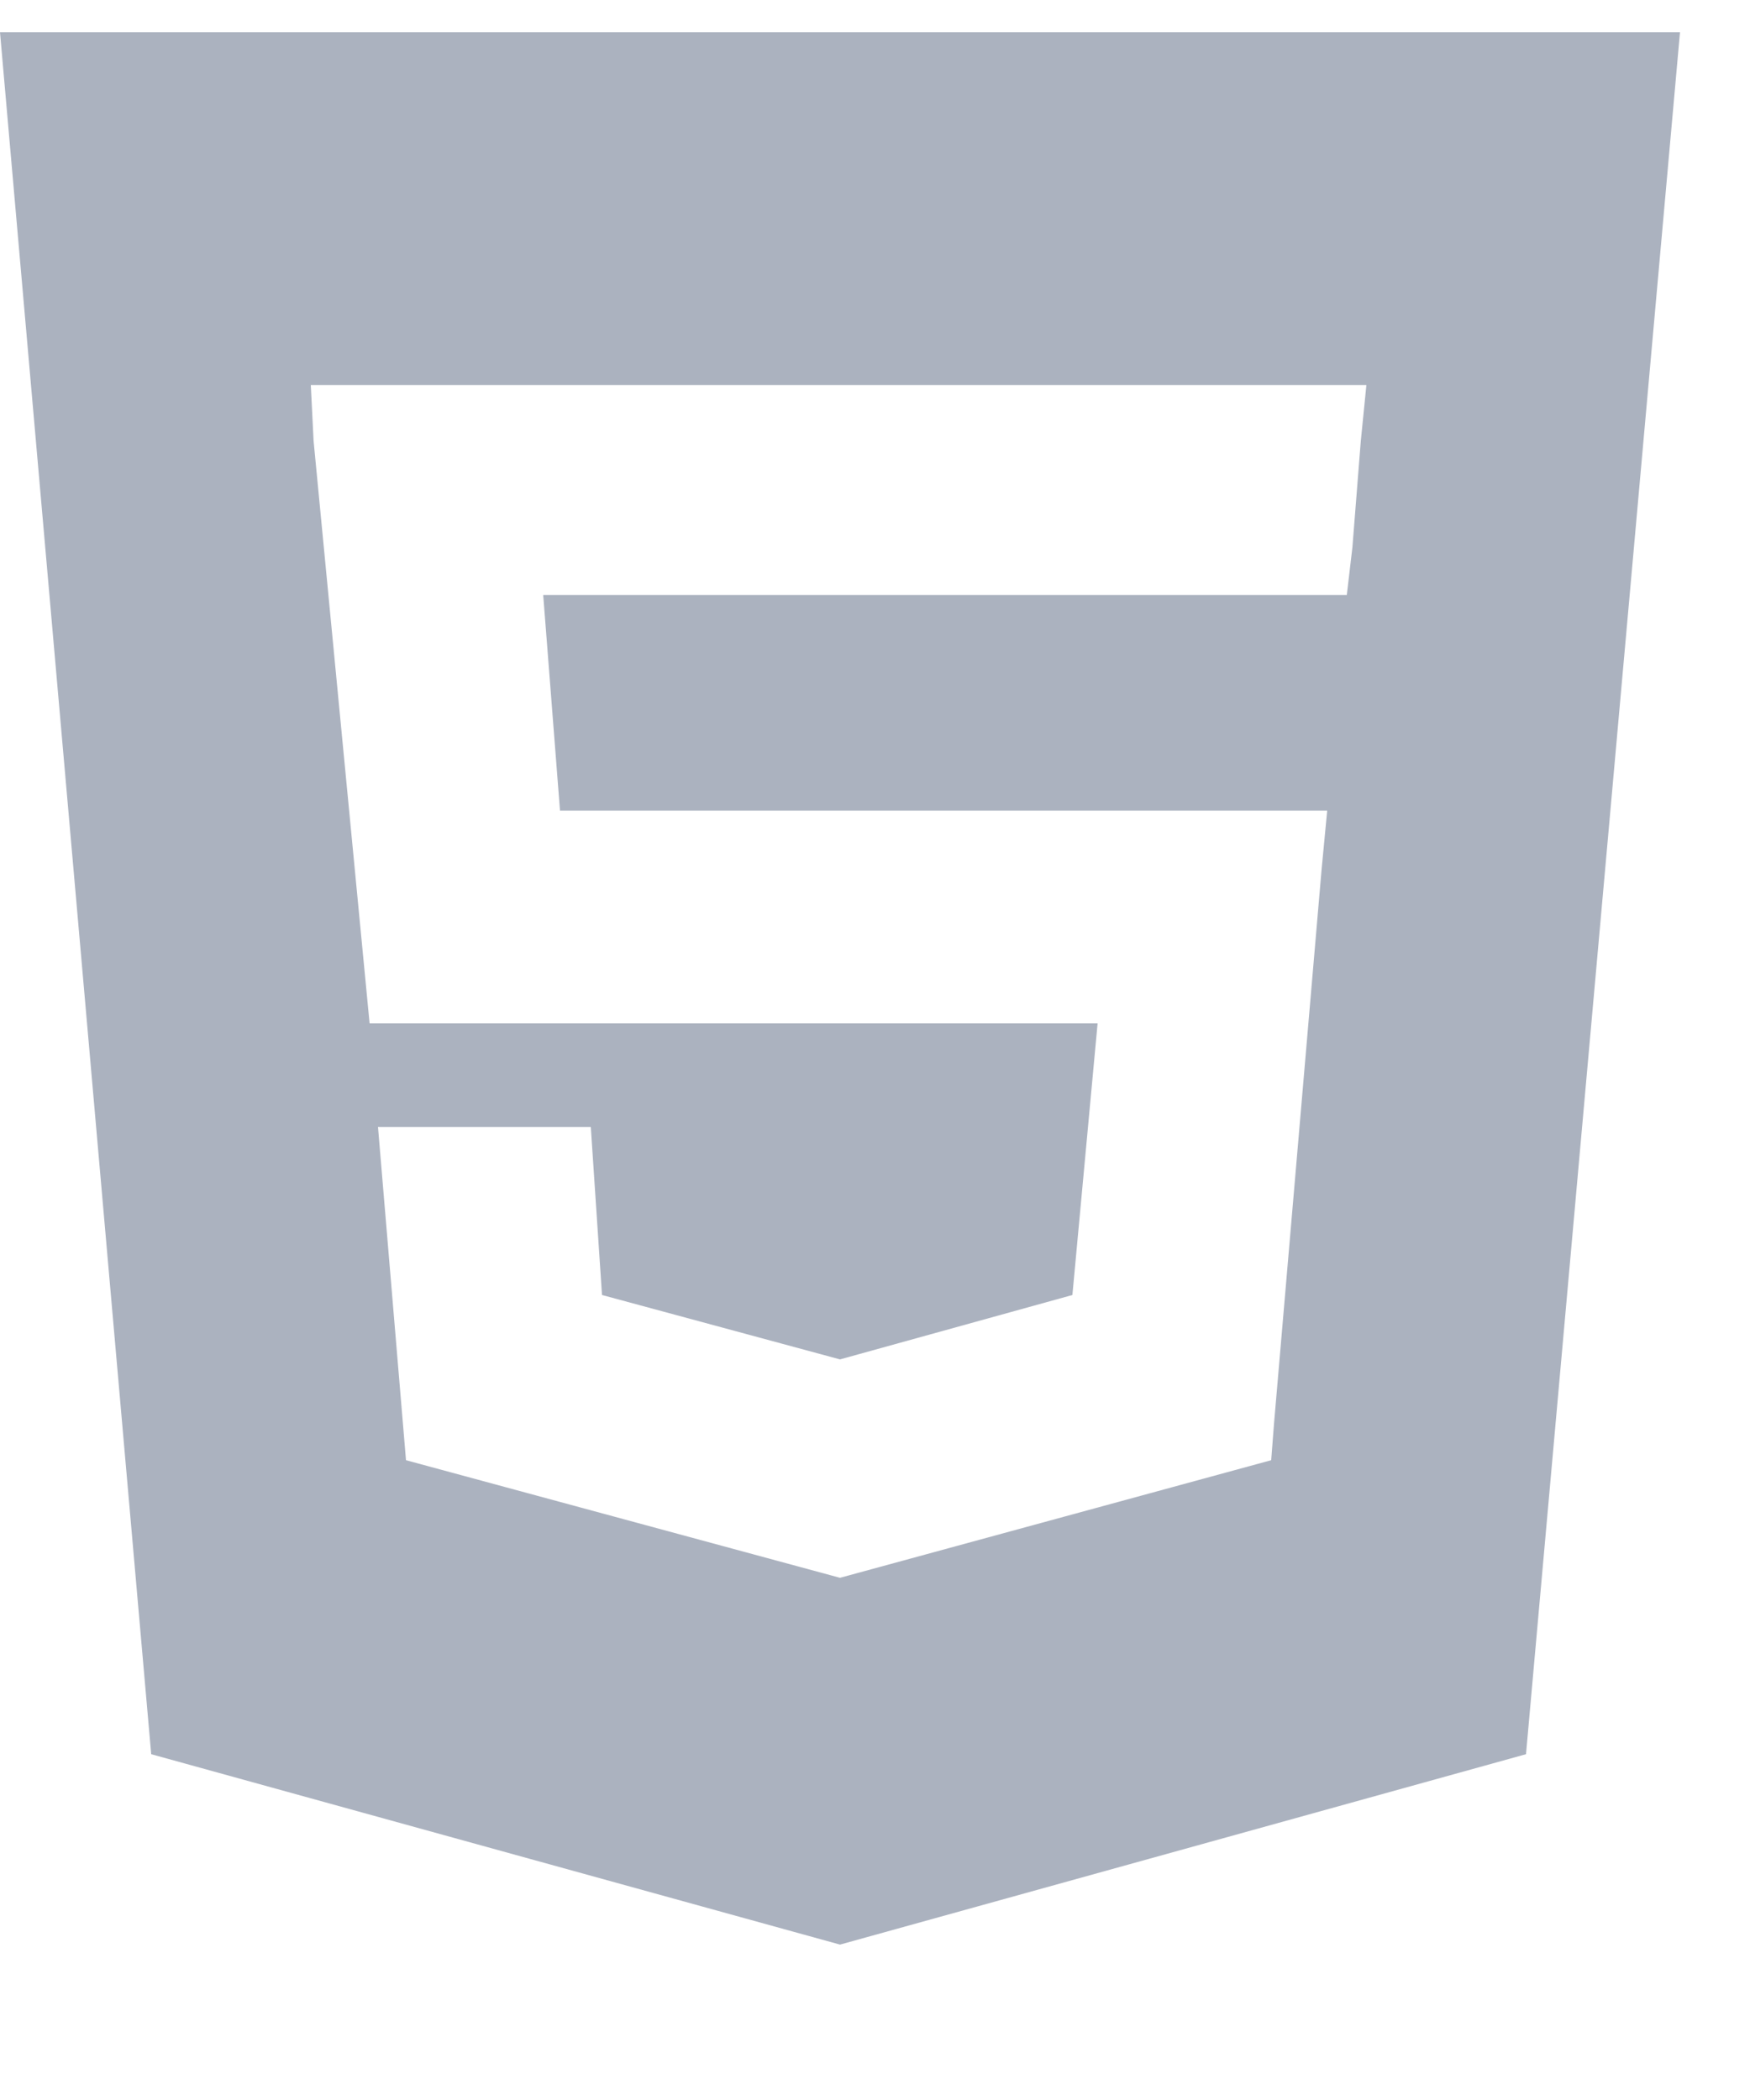 <svg width="10" height="12" viewBox="0 0 10 12" fill="none" xmlns="http://www.w3.org/2000/svg">
  <path
    d="M0 0.184H9.6L8.72 10.024L4.8 11.112L0.864 10.024L0 0.184ZM1.792 2.52L2.112 5.848H4.8V4.632H3.2L3.104 3.4H4.8V2.2H1.776L1.792 2.52ZM7.552 4.968L7.584 4.632H4.8V5.848H6.272L6.128 7.4L4.8 7.768L3.44 7.4L3.376 6.44H2.16L2.32 8.344L4.8 9.016L7.264 8.344L7.28 8.136L7.552 4.968ZM7.776 2.52L7.808 2.2H4.8V3.4H7.696L7.728 3.128L7.776 2.52Z"
    fill="#abb2bf" />
</svg>